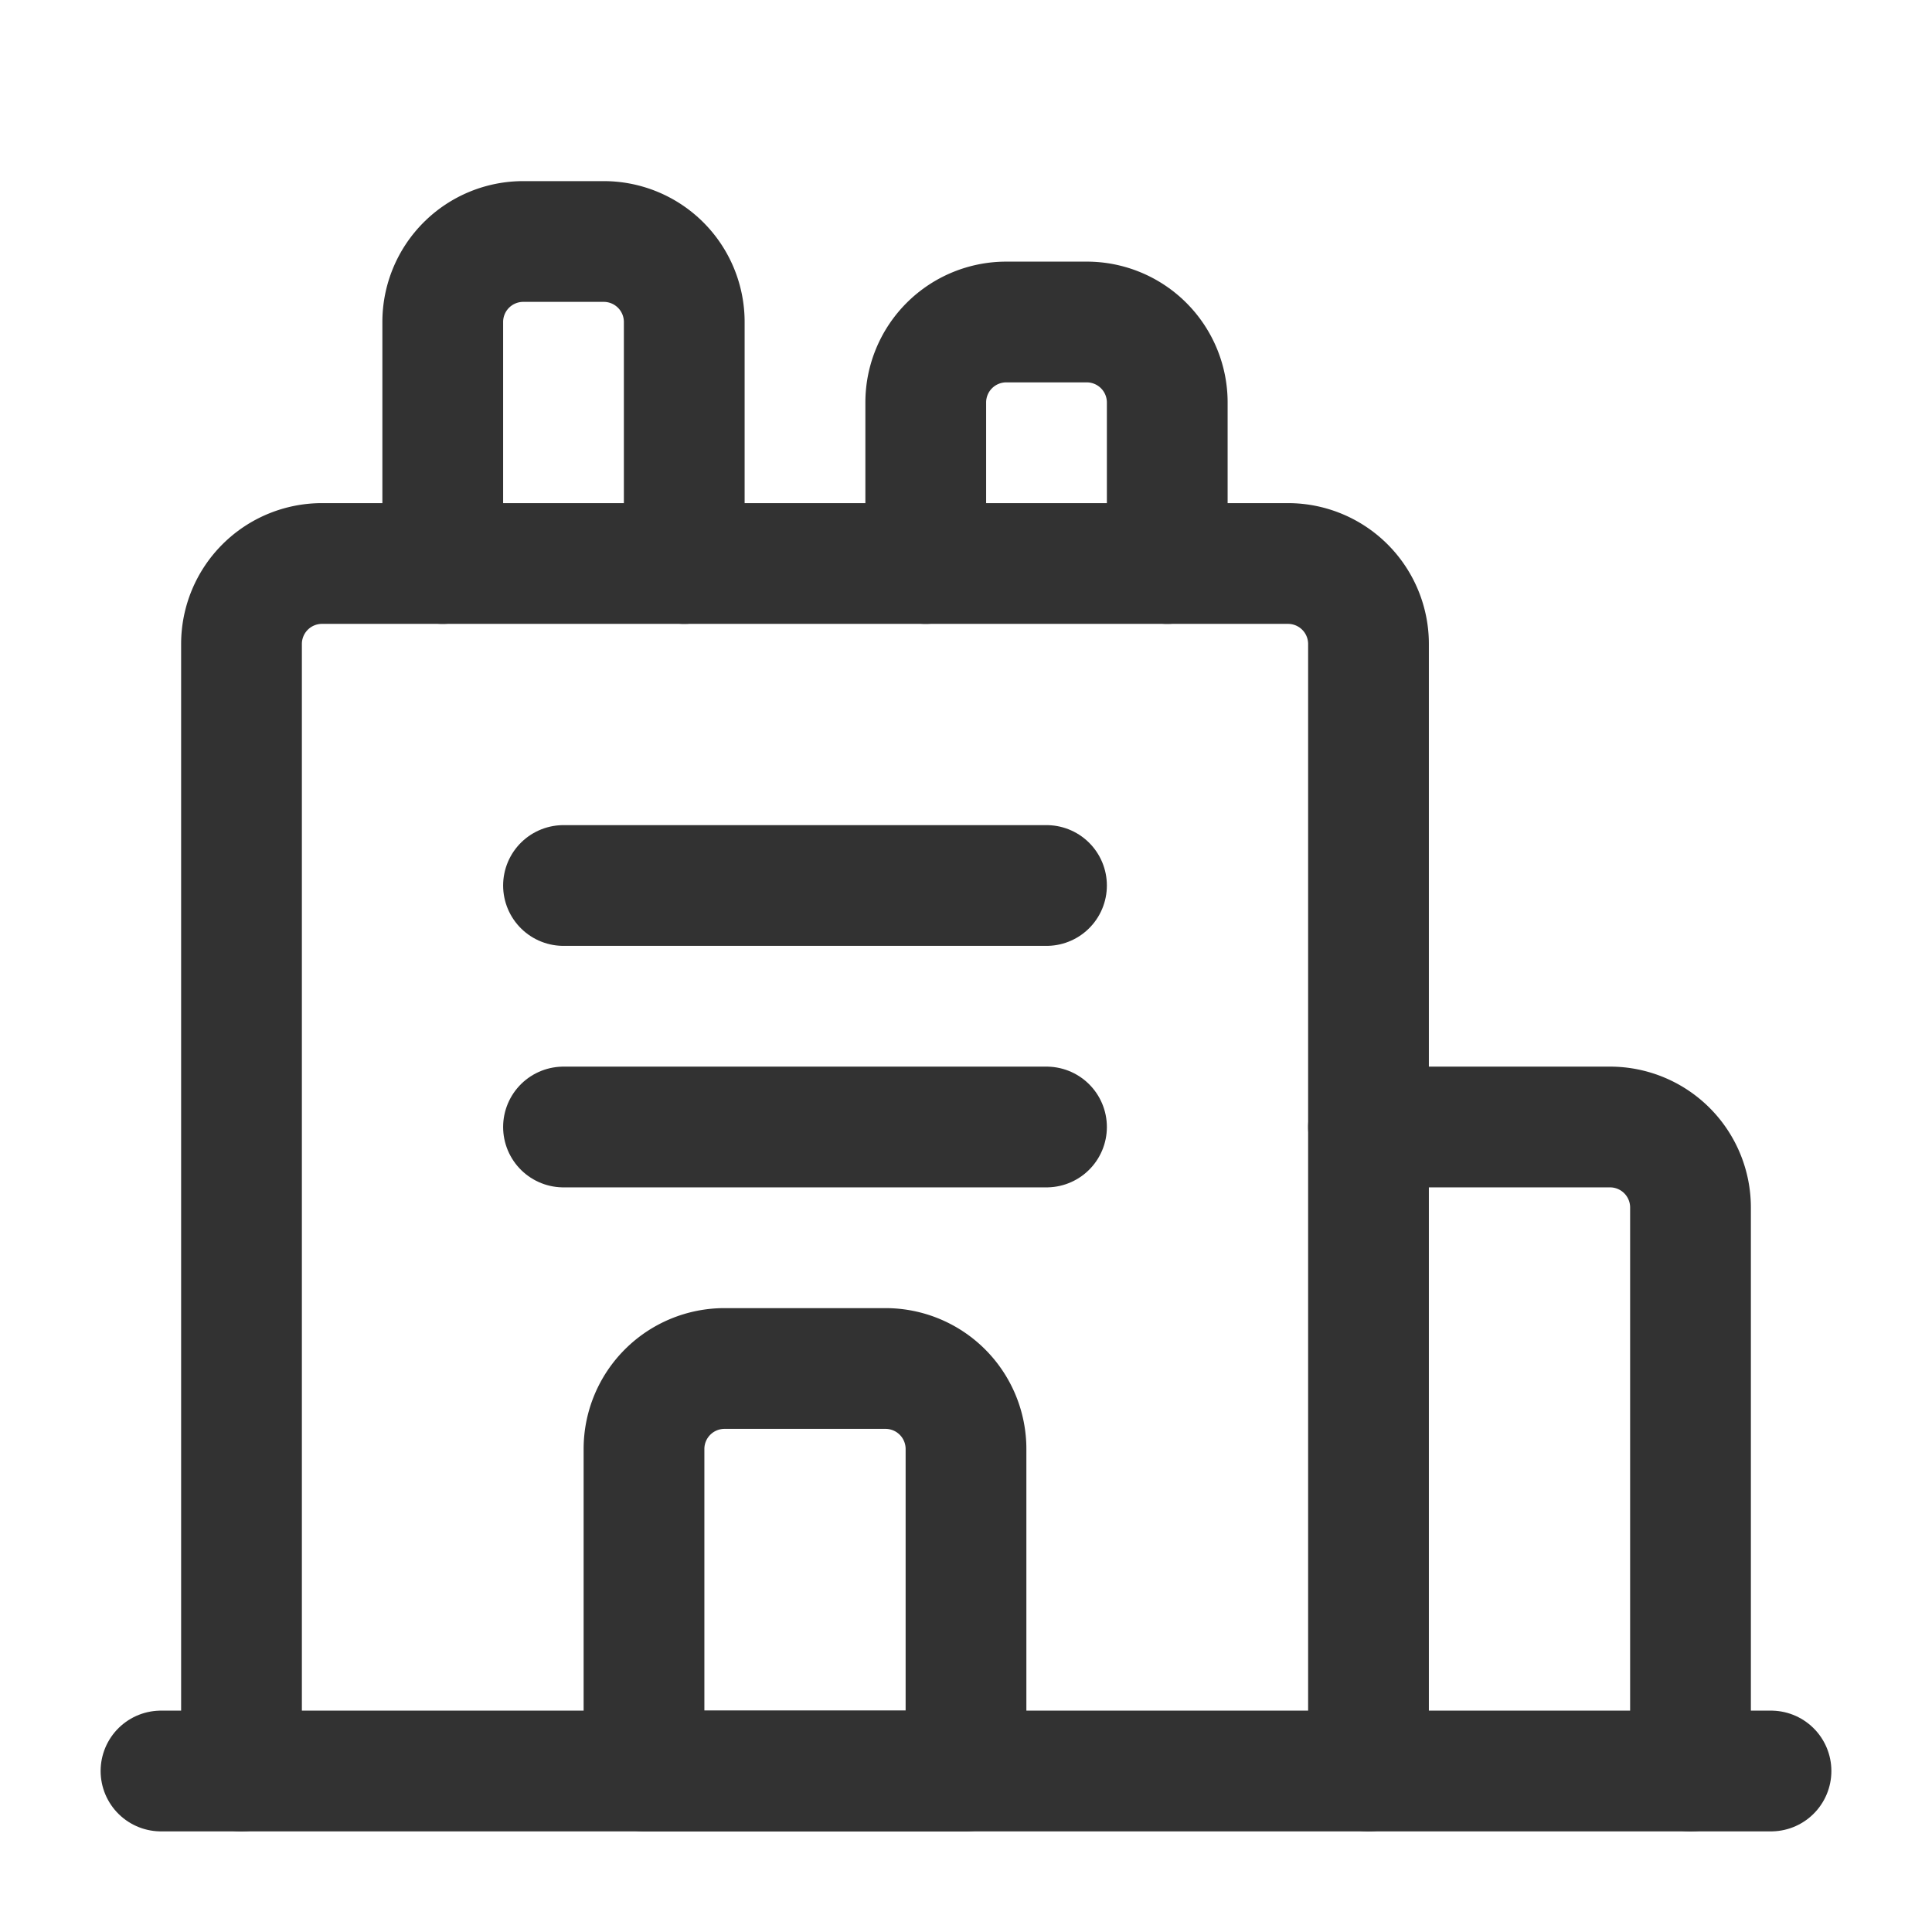 <svg xmlns="http://www.w3.org/2000/svg" viewBox="0 0 24 24"><path d="M0,24V0H24V24Z" fill="none"/><line x1="22" y1="22" x2="2" y2="22" fill="none" stroke="#323232" stroke-linecap="round" stroke-linejoin="round" stroke-width="1.5"/><path d="M5.5,7V4a1,1,0,0,1,1-1h1a1,1,0,0,1,1,1V7" fill="none" stroke="#323232" stroke-linecap="round" stroke-linejoin="round" stroke-width="1.5"/><path d="M11.5,7V5a1,1,0,0,1,1-1h1a1,1,0,0,1,1,1V7" fill="none" stroke="#323232" stroke-linecap="round" stroke-linejoin="round" stroke-width="1.5"/><line x1="13" y1="11" x2="7" y2="11" fill="none" stroke="#323232" stroke-linecap="round" stroke-linejoin="round" stroke-width="1.5"/><line x1="13" y1="14" x2="7" y2="14" fill="none" stroke="#323232" stroke-linecap="round" stroke-linejoin="round" stroke-width="1.5"/><path d="M17,14h3a1,1,0,0,1,1,1v7" fill="none" stroke="#323232" stroke-linecap="round" stroke-linejoin="round" stroke-width="1.5"/><path d="M3,22V8A1,1,0,0,1,4,7H16a1,1,0,0,1,1,1V22" fill="none" stroke="#323232" stroke-linecap="round" stroke-linejoin="round" stroke-width="1.5"/><path d="M9,17h2a1,1,0,0,1,1,1v4a0,0,0,0,1,0,0H8a0,0,0,0,1,0,0V18A1,1,0,0,1,9,17Z" fill="none" stroke="#323232" stroke-linecap="round" stroke-linejoin="round" stroke-width="1.5"/></svg>